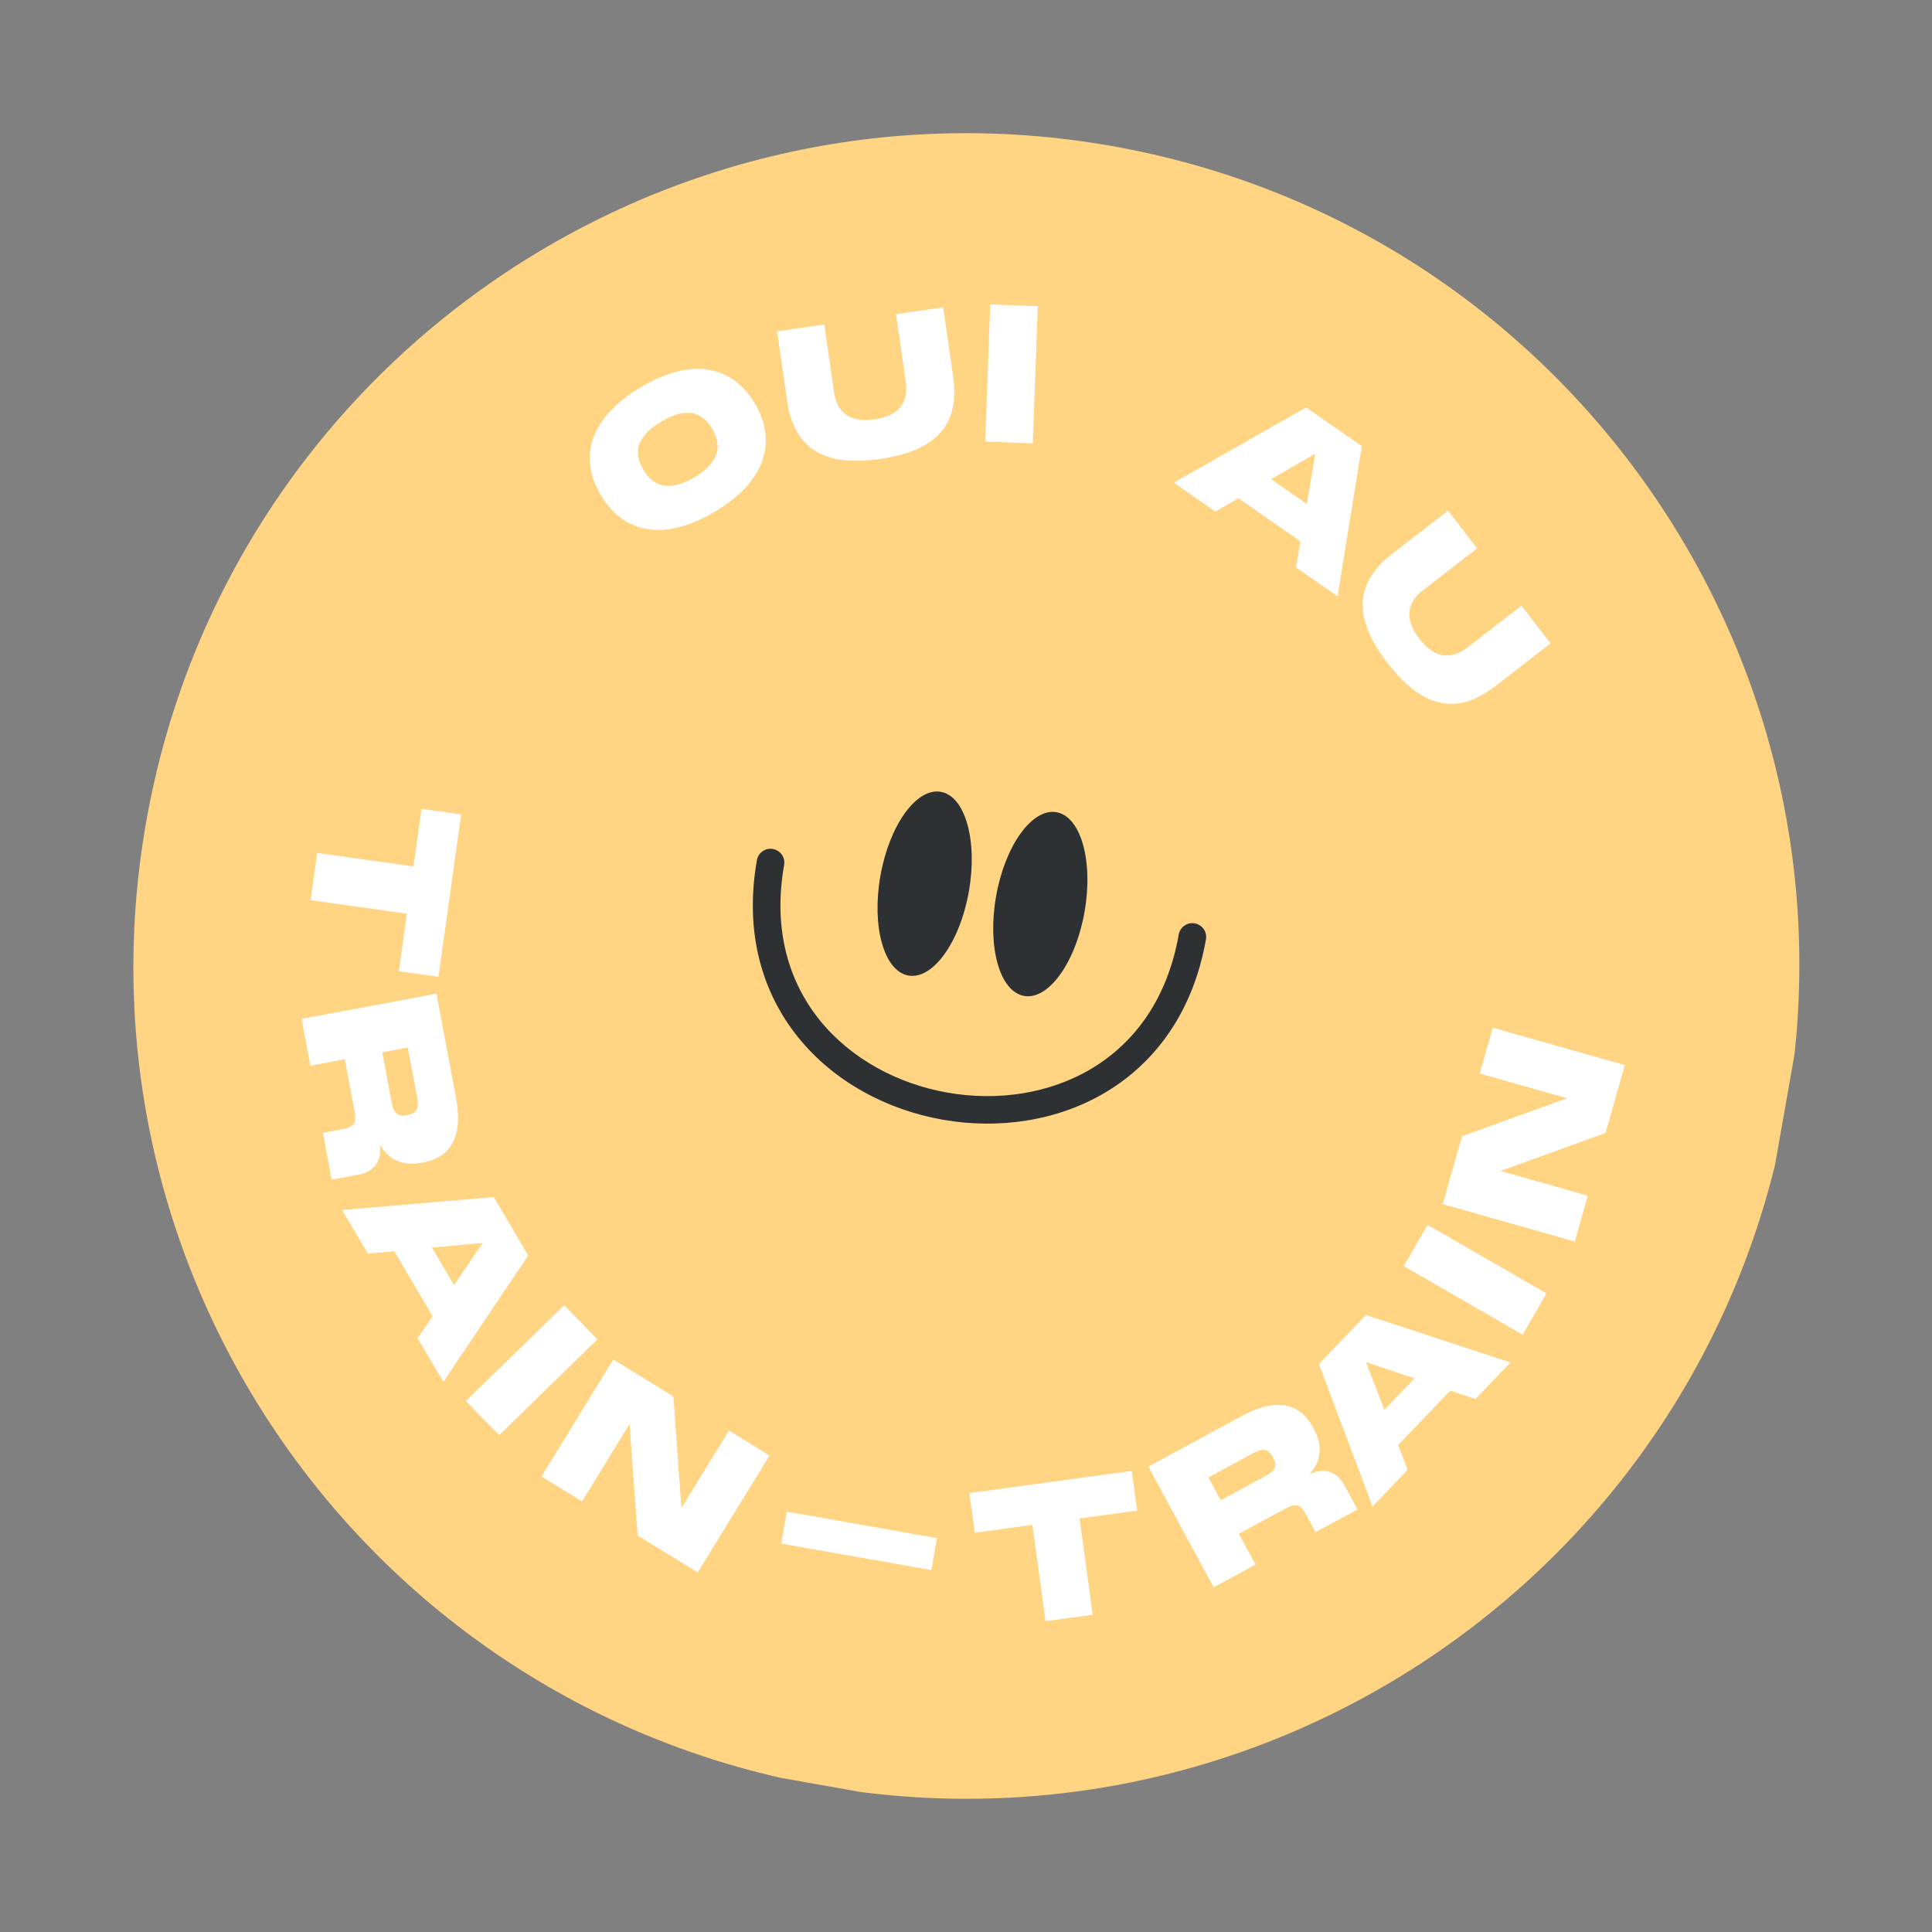 <svg width="116" height="116" viewBox="0 0 116 116" fill="none" xmlns="http://www.w3.org/2000/svg">
<rect x="0" y="0" width="116" height="116" fill="#808080" stroke="none"/>
<g clip-path="url(#clip0_4010_5621)">
<path d="M107.263 66.682C102.45 93.873 76.503 112.029 49.308 107.234C22.113 102.439 3.969 76.508 8.782 49.317C13.595 22.125 39.542 3.969 66.737 8.764C93.931 13.56 112.075 39.49 107.263 66.682Z" fill="#FFD483"/>
<path d="M42.923 30.723C45.845 28.986 46.74 26.616 45.319 24.225C43.903 21.844 41.4 21.508 38.478 23.245C35.546 24.988 34.649 27.332 36.07 29.723C37.497 32.124 39.991 32.466 42.923 30.723ZM41.695 28.657C40.091 29.61 39.184 29.137 38.628 28.202C38.078 27.277 38.092 26.271 39.706 25.311C41.319 24.352 42.217 24.831 42.761 25.746C43.31 26.671 43.298 27.703 41.695 28.657Z" fill="white"/>
<path d="M26.327 58.647L27.69 48.898L25.31 48.566L24.826 52.023L19.045 51.214L18.648 54.048L24.43 54.857L23.946 58.314L26.327 58.647Z" fill="white"/>
<path d="M22.814 68.725C23.334 69.641 24.154 70.035 25.391 69.804C27.09 69.486 27.804 68.2 27.386 65.961L26.208 59.66L18.107 61.175L18.633 63.988L20.703 63.6L21.288 66.728C21.422 67.448 21.253 67.666 20.533 67.801L19.386 68.016L19.912 70.828L21.532 70.525C22.5 70.345 22.932 69.67 22.814 68.725ZM25.009 65.707C25.127 66.337 25.215 66.809 24.45 66.952C23.685 67.095 23.597 66.623 23.479 65.993L22.953 63.18L24.483 62.894L25.009 65.707Z" fill="white"/>
<path d="M26.621 82.968L31.717 75.382L29.648 71.871L20.543 72.653L22.089 75.276L23.674 75.125L25.975 79.031L25.075 80.345L26.621 82.968ZM28.986 74.626L27.262 77.156L25.937 74.908L28.986 74.626Z" fill="white"/>
<path d="M33.872 78.367L27.972 84.121L29.97 86.17L35.87 80.416L33.872 78.367Z" fill="white"/>
<path d="M40.915 90.535L40.431 83.844L36.822 81.627L32.509 88.649L34.947 90.147L37.799 85.504L38.283 92.196L41.892 94.413L46.205 87.39L43.767 85.893L40.915 90.535Z" fill="white"/>
<path d="M46.902 92.678L55.92 94.268L56.258 92.352L47.24 90.762L46.902 92.678Z" fill="white"/>
<path d="M67.954 88.316L58.201 89.647L58.526 92.028L61.985 91.556L62.774 97.34L65.609 96.954L64.82 91.169L68.279 90.698L67.954 88.316Z" fill="white"/>
<path d="M78.615 88.511C79.328 87.735 79.453 86.835 78.853 85.727C78.031 84.207 76.588 83.921 74.584 85.005L68.947 88.055L72.868 95.303L75.385 93.942L74.383 92.089L77.181 90.575C77.826 90.226 78.085 90.32 78.433 90.965L78.989 91.992L81.506 90.63L80.722 89.18C80.253 88.315 79.478 88.109 78.615 88.511ZM75.07 87.345C75.633 87.04 76.056 86.811 76.427 87.496C76.797 88.18 76.374 88.409 75.81 88.714L73.293 90.076L72.553 88.707L75.07 87.345Z" fill="white"/>
<path d="M90.691 81.803L82.008 78.955L79.189 81.898L82.41 90.45L84.516 88.251L83.942 86.766L87.077 83.492L88.585 84.002L90.691 81.803ZM82.02 81.788L84.924 82.761L83.118 84.646L82.02 81.788Z" fill="white"/>
<path d="M84.285 76.019L91.424 80.138L92.854 77.66L85.716 73.541L84.285 76.019Z" fill="white"/>
<path d="M94.088 65.942L87.779 68.222L86.623 72.297L94.552 74.545L95.333 71.792L90.091 70.306L96.4 68.026L97.556 63.951L89.627 61.703L88.846 64.456L94.088 65.942Z" fill="white"/>
<path d="M56.628 18.453L53.796 18.862L54.383 22.929C54.521 23.881 54.244 24.927 52.51 25.177C50.777 25.427 50.217 24.514 50.078 23.551L49.491 19.484L46.659 19.893L47.262 24.073C47.661 26.837 49.365 28.06 52.854 27.556C56.332 27.054 57.629 25.387 57.232 22.634L56.628 18.453Z" fill="white"/>
<path d="M59.454 18.279L59.151 26.515L62.01 26.62L62.313 18.384L59.454 18.279Z" fill="white"/>
<path d="M80.311 35.806L81.766 26.784L78.418 24.46L70.475 28.98L72.976 30.716L74.353 29.916L78.077 32.5L77.81 34.07L80.311 35.806ZM78.969 27.239L78.462 30.259L76.318 28.771L78.969 27.239Z" fill="white"/>
<path d="M93.102 38.629L91.351 36.365L88.1 38.879C87.34 39.467 86.293 39.741 85.222 38.355C84.151 36.97 84.67 36.032 85.44 35.437L88.691 32.924L86.941 30.66L83.599 33.244C81.39 34.952 81.164 37.036 83.32 39.825C85.469 42.605 87.56 42.914 89.76 41.212L93.102 38.629Z" fill="white"/>
<path d="M58.172 53.526C57.635 56.572 56.011 58.831 54.544 58.572C53.078 58.314 52.324 55.635 52.861 52.589C53.398 49.543 55.023 47.284 56.489 47.542C57.956 47.801 58.709 50.48 58.172 53.526Z" fill="#2D3134"/>
<path d="M65.117 54.75C64.58 57.796 62.956 60.056 61.489 59.797C60.023 59.538 59.269 56.86 59.806 53.814C60.343 50.768 61.967 48.508 63.434 48.767C64.9 49.026 65.654 51.704 65.117 54.75Z" fill="#2D3134"/>
<path fill-rule="evenodd" clip-rule="evenodd" d="M46.406 50.974C46.857 51.054 47.159 51.482 47.08 51.931C46.391 55.837 47.373 58.972 49.227 61.264C51.095 63.572 53.889 65.074 56.885 65.602C59.88 66.13 63.02 65.675 65.564 64.145C68.091 62.625 70.085 60.015 70.774 56.109C70.853 55.66 71.283 55.361 71.734 55.44C72.185 55.52 72.487 55.948 72.408 56.397C71.64 60.754 69.376 63.783 66.424 65.558C63.492 67.322 59.935 67.816 56.598 67.228C53.262 66.639 50.088 64.958 47.935 62.298C45.769 59.62 44.678 56 45.446 51.643C45.525 51.194 45.955 50.895 46.406 50.974Z" fill="#2D3134"/>
</g>
<defs>
<clipPath id="clip0_4010_5621">
<rect width="100" height="100" fill="white" transform="translate(17.365) rotate(10)"/>
</clipPath>
</defs>
</svg>
